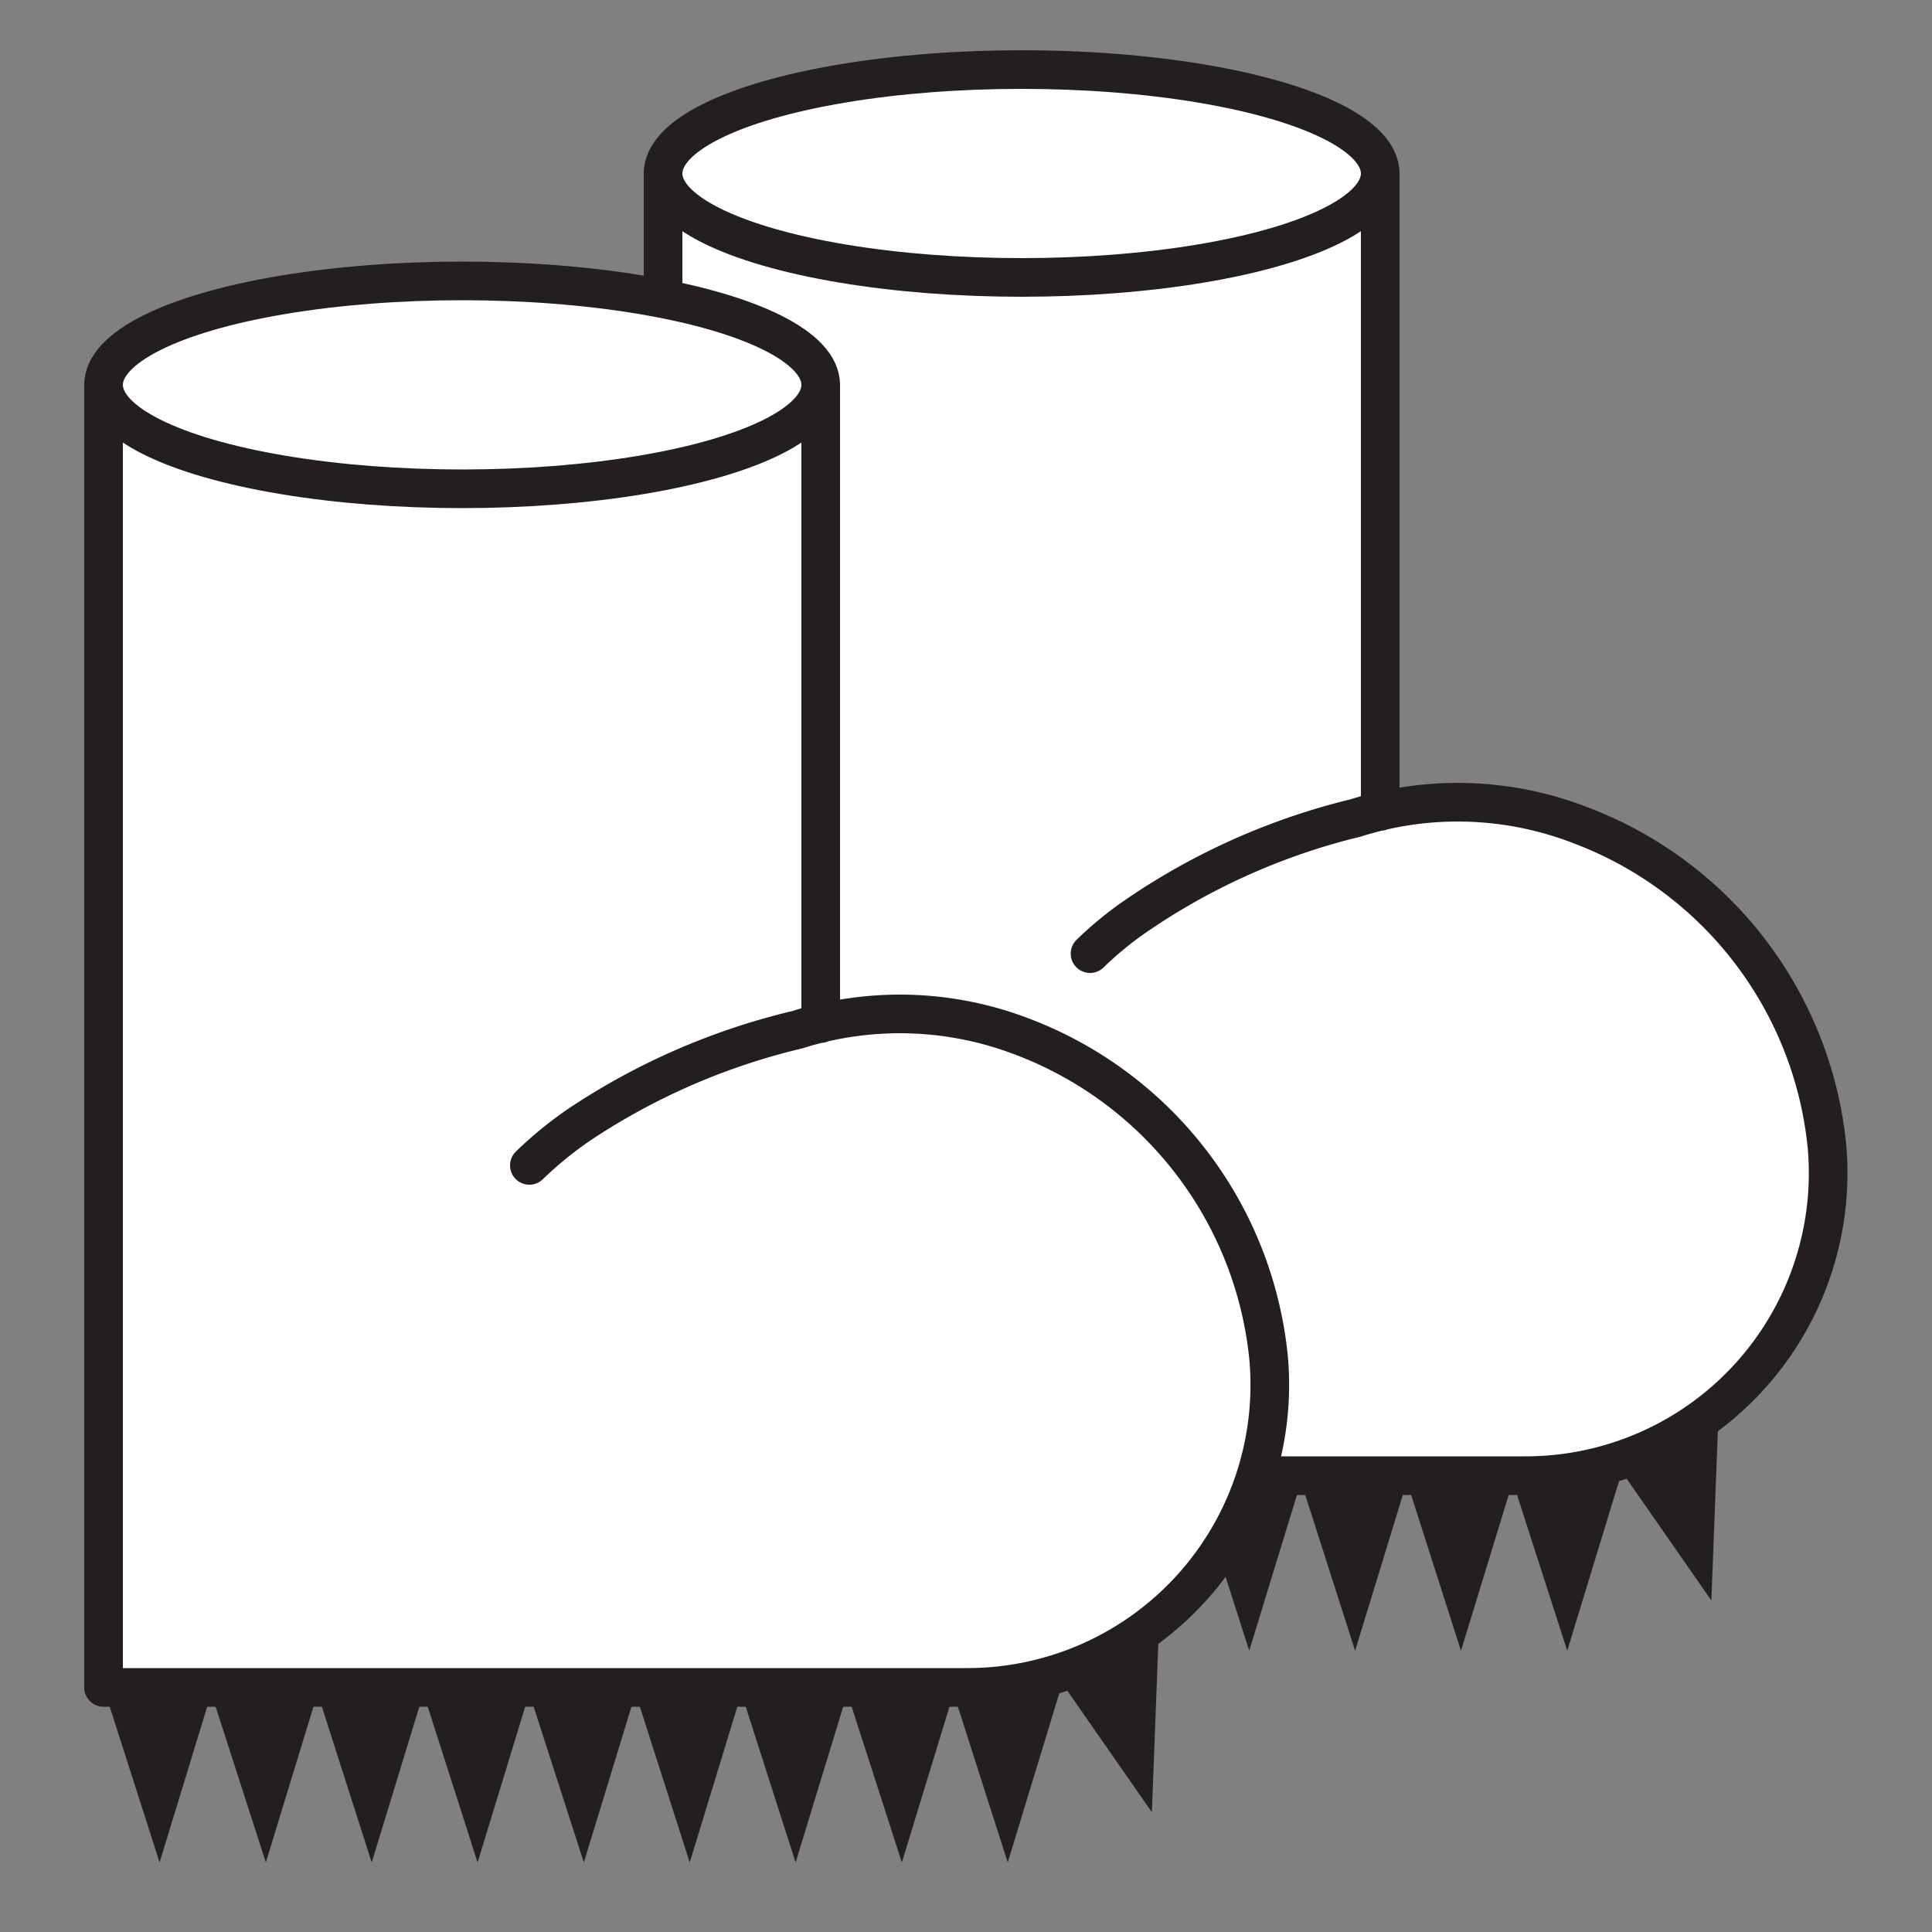<svg id="Spiked_Boots" data-name="Spiked Boots" xmlns="http://www.w3.org/2000/svg" viewBox="0 0 50 50"><rect x="0" y="0" width="50" height="50" fill="#808080" stroke="none"/><defs><style>.cls-1,.cls-3{fill:#fff;stroke:#231f20;stroke-linecap:round;}.cls-1{stroke-linejoin:round;}.cls-2{fill:#231f20;}.cls-3{stroke-miterlimit:10;}</style></defs><path class="cls-1" d="M35.72,21V4.49H17.16v33.7H39.45a7.83,7.83,0,0,0,7.83-8.54,9.93,9.93,0,0,0-6.37-8.29,8.77,8.77,0,0,0-5.83-.19,17.18,17.18,0,0,0-5.57,2.46,9.17,9.17,0,0,0-1.3,1.05"/><polyline class="cls-2" points="41.82 37.87 44.29 41.42 44.48 36.46"/><ellipse class="cls-3" cx="26.44" cy="4.49" rx="9.28" ry="2.69"/><polyline class="cls-2" points="17.16 38.19 18.61 42.72 19.9 38.51"/><polyline class="cls-2" points="19.9 38.19 21.36 42.72 22.65 38.51"/><polyline class="cls-2" points="22.65 38.19 24.1 42.72 25.39 38.51"/><polyline class="cls-2" points="25.39 38.19 26.84 42.72 28.13 38.51"/><polyline class="cls-2" points="28.13 38.19 29.58 42.72 30.88 38.51"/><polyline class="cls-2" points="30.88 38.19 32.33 42.72 33.62 38.51"/><polyline class="cls-2" points="33.62 38.19 35.07 42.72 36.36 38.51"/><polyline class="cls-2" points="36.36 38.19 37.81 42.72 39.1 38.51"/><polyline class="cls-2" points="39.1 38.19 40.56 42.72 42.02 37.94"/><path class="cls-1" d="M21.24,26.49V10H2.68V43.67H25a7.83,7.83,0,0,0,7.83-8.54,9.94,9.94,0,0,0-6.37-8.3,8.83,8.83,0,0,0-5.83-.18A17.38,17.38,0,0,0,15,29.1a9.82,9.82,0,0,0-1.3,1.06"/><polyline class="cls-2" points="27.34 43.35 29.81 46.9 30 41.94"/><ellipse class="cls-3" cx="11.96" cy="9.96" rx="9.28" ry="2.69"/><polyline class="cls-2" points="2.68 43.67 4.13 48.2 5.42 43.98"/><polyline class="cls-2" points="5.42 43.67 6.88 48.2 8.17 43.98"/><polyline class="cls-2" points="8.17 43.67 9.62 48.2 10.91 43.98"/><polyline class="cls-2" points="10.91 43.67 12.36 48.2 13.65 43.98"/><polyline class="cls-2" points="13.65 43.67 15.11 48.2 16.4 43.98"/><polyline class="cls-2" points="16.4 43.67 17.85 48.2 19.14 43.98"/><polyline class="cls-2" points="19.14 43.67 20.59 48.2 21.88 43.98"/><polyline class="cls-2" points="21.88 43.67 23.34 48.2 24.63 43.98"/><polyline class="cls-2" points="24.63 43.67 26.08 48.2 27.54 43.41"/></svg>